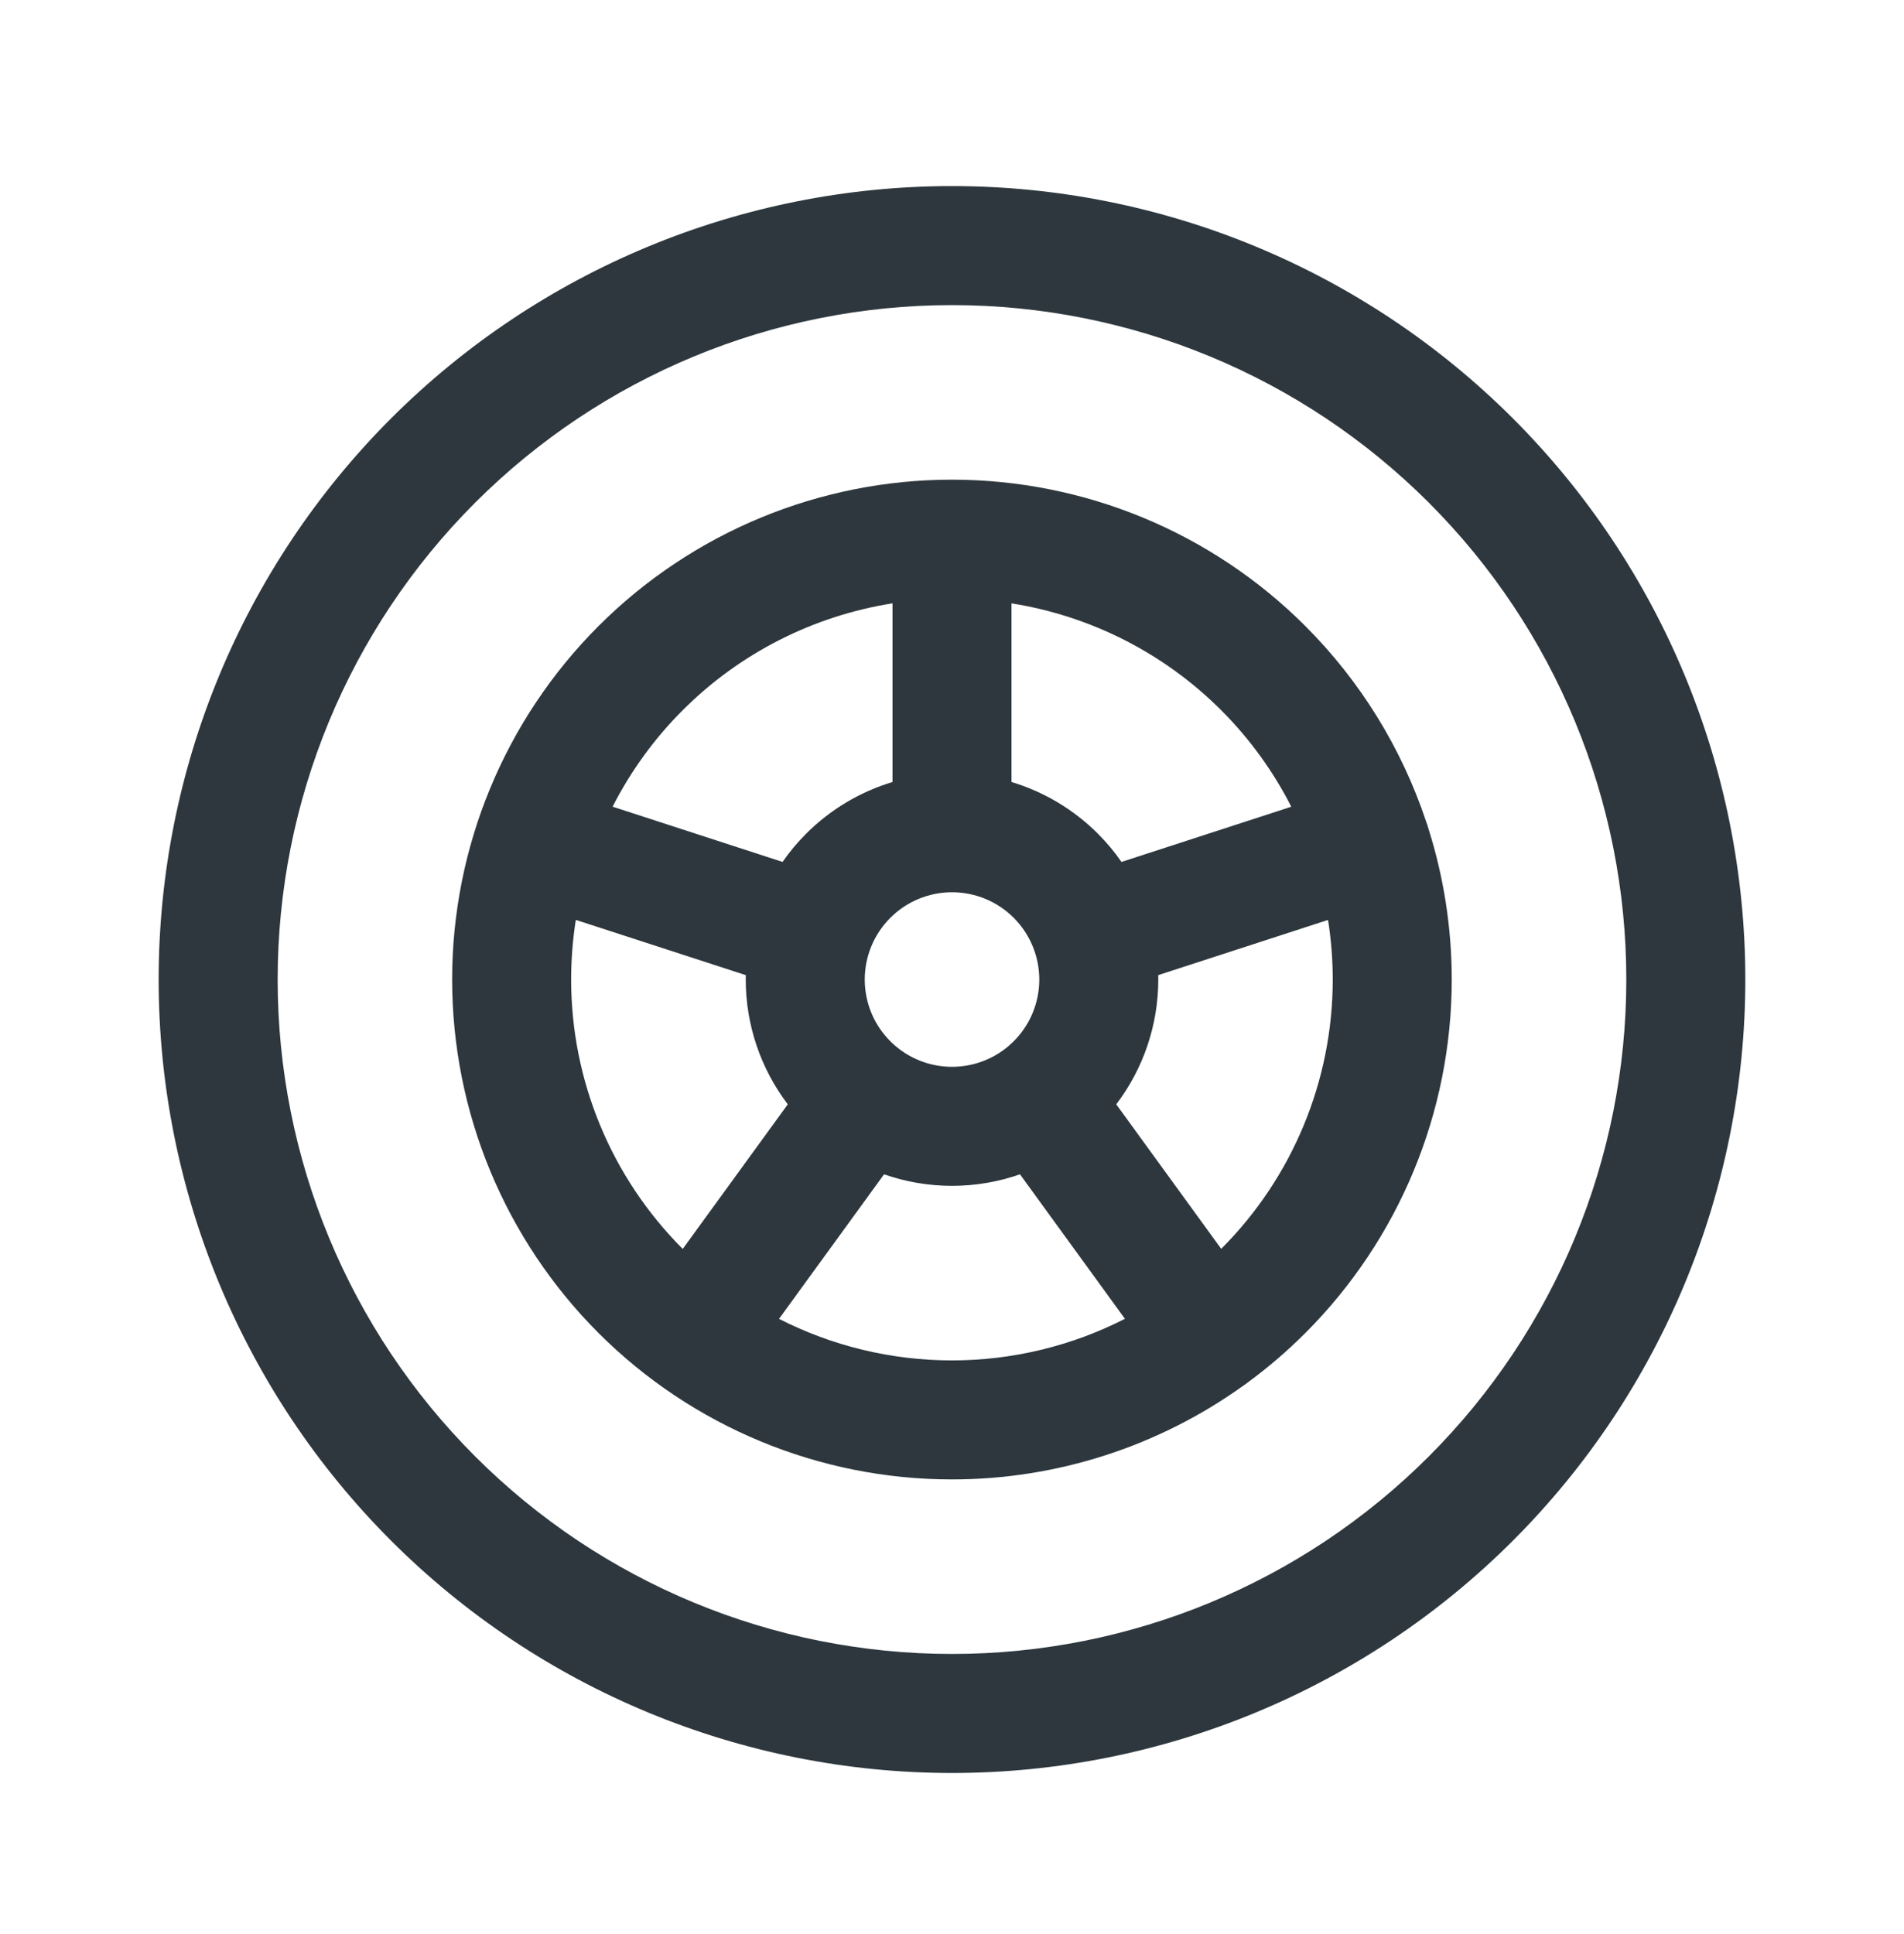 <svg width="64" height="65" viewBox="0 0 64 65" fill="none" xmlns="http://www.w3.org/2000/svg">
<path fill-rule="evenodd" clip-rule="evenodd" d="M31.998 16.121C27.542 16.121 23.269 17.891 20.118 21.041C16.968 24.192 15.198 28.465 15.198 32.921C15.198 37.376 16.968 41.649 20.118 44.8C23.269 47.951 27.542 49.721 31.998 49.721C35.535 49.721 38.956 48.605 41.793 46.569C41.821 46.551 41.849 46.532 41.876 46.512C41.903 46.492 41.93 46.472 41.956 46.451C42.633 45.953 43.276 45.401 43.877 44.8C47.028 41.649 48.798 37.376 48.798 32.921C48.798 31.187 48.53 29.48 48.017 27.857C48.006 27.814 47.993 27.771 47.979 27.729C47.965 27.686 47.95 27.644 47.934 27.603C47.117 25.154 45.737 22.902 43.877 21.041C40.727 17.891 36.455 16.122 32.001 16.121H31.998ZM43.404 27.113C42.8 25.925 42.008 24.829 41.049 23.87C39.125 21.946 36.653 20.698 34 20.278V26.282C35.086 26.609 36.086 27.201 36.903 28.018C37.198 28.312 37.463 28.63 37.697 28.968L43.404 27.113ZM38.932 32.772C38.934 32.821 38.934 32.871 38.934 32.921C38.934 34.444 38.433 35.916 37.521 37.115L41.049 41.971C43.449 39.571 44.798 36.315 44.798 32.921C44.798 32.245 44.744 31.576 44.64 30.917L38.932 32.772ZM37.813 44.323L34.285 39.467C33.558 39.721 32.786 39.854 32.001 39.854C31.215 39.854 30.444 39.721 29.716 39.467L26.185 44.325C27.969 45.234 29.958 45.721 31.998 45.721C34.038 45.721 36.029 45.233 37.813 44.323ZM33.725 35.293L33.748 35.277C33.863 35.192 33.972 35.097 34.075 34.995C34.625 34.445 34.934 33.699 34.934 32.921C34.934 32.143 34.625 31.397 34.075 30.846C33.525 30.296 32.779 29.987 32.001 29.987C31.223 29.987 30.477 30.296 29.927 30.846C29.376 31.397 29.067 32.143 29.067 32.921C29.067 33.699 29.376 34.445 29.927 34.995C30.027 35.096 30.135 35.188 30.248 35.273L30.277 35.293L30.305 35.314C30.797 35.663 31.389 35.854 32.001 35.854C32.615 35.854 33.209 35.661 33.703 35.31L33.725 35.293ZM22.949 41.974L26.48 37.115C25.569 35.916 25.067 34.444 25.067 32.921C25.067 32.871 25.068 32.822 25.069 32.773L19.355 30.916C19.251 31.575 19.198 32.245 19.198 32.921C19.198 36.315 20.546 39.571 22.947 41.972L22.949 41.974ZM27.098 28.018C26.804 28.312 26.538 28.631 26.304 28.968L20.592 27.111C21.196 25.925 21.987 24.829 22.947 23.87C24.871 21.945 27.345 20.697 30 20.277V26.282C28.914 26.61 27.915 27.201 27.098 28.018Z" fill="#2D373D"/>
<path fill-rule="evenodd" clip-rule="evenodd" d="M32 6.254C24.927 6.254 18.145 9.063 13.143 14.064C8.143 19.065 5.333 25.848 5.333 32.921C5.333 39.993 8.143 46.776 13.143 51.777C18.145 56.778 24.927 59.587 32 59.587C39.072 59.587 45.855 56.778 50.856 51.777C55.857 46.776 58.666 39.993 58.666 32.921C58.666 25.848 55.857 19.065 50.856 14.064C45.855 9.063 39.072 6.254 32 6.254ZM15.972 16.893C20.223 12.642 25.988 10.254 32 10.254C38.011 10.254 43.777 12.642 48.027 16.893C52.278 21.144 54.666 26.909 54.666 32.921C54.666 38.932 52.278 44.697 48.027 48.948C43.777 53.199 38.011 55.587 32 55.587C25.988 55.587 20.223 53.199 15.972 48.948C11.721 44.697 9.333 38.932 9.333 32.921C9.333 26.909 11.721 21.144 15.972 16.893Z" fill="#2D373D"/>
</svg>
